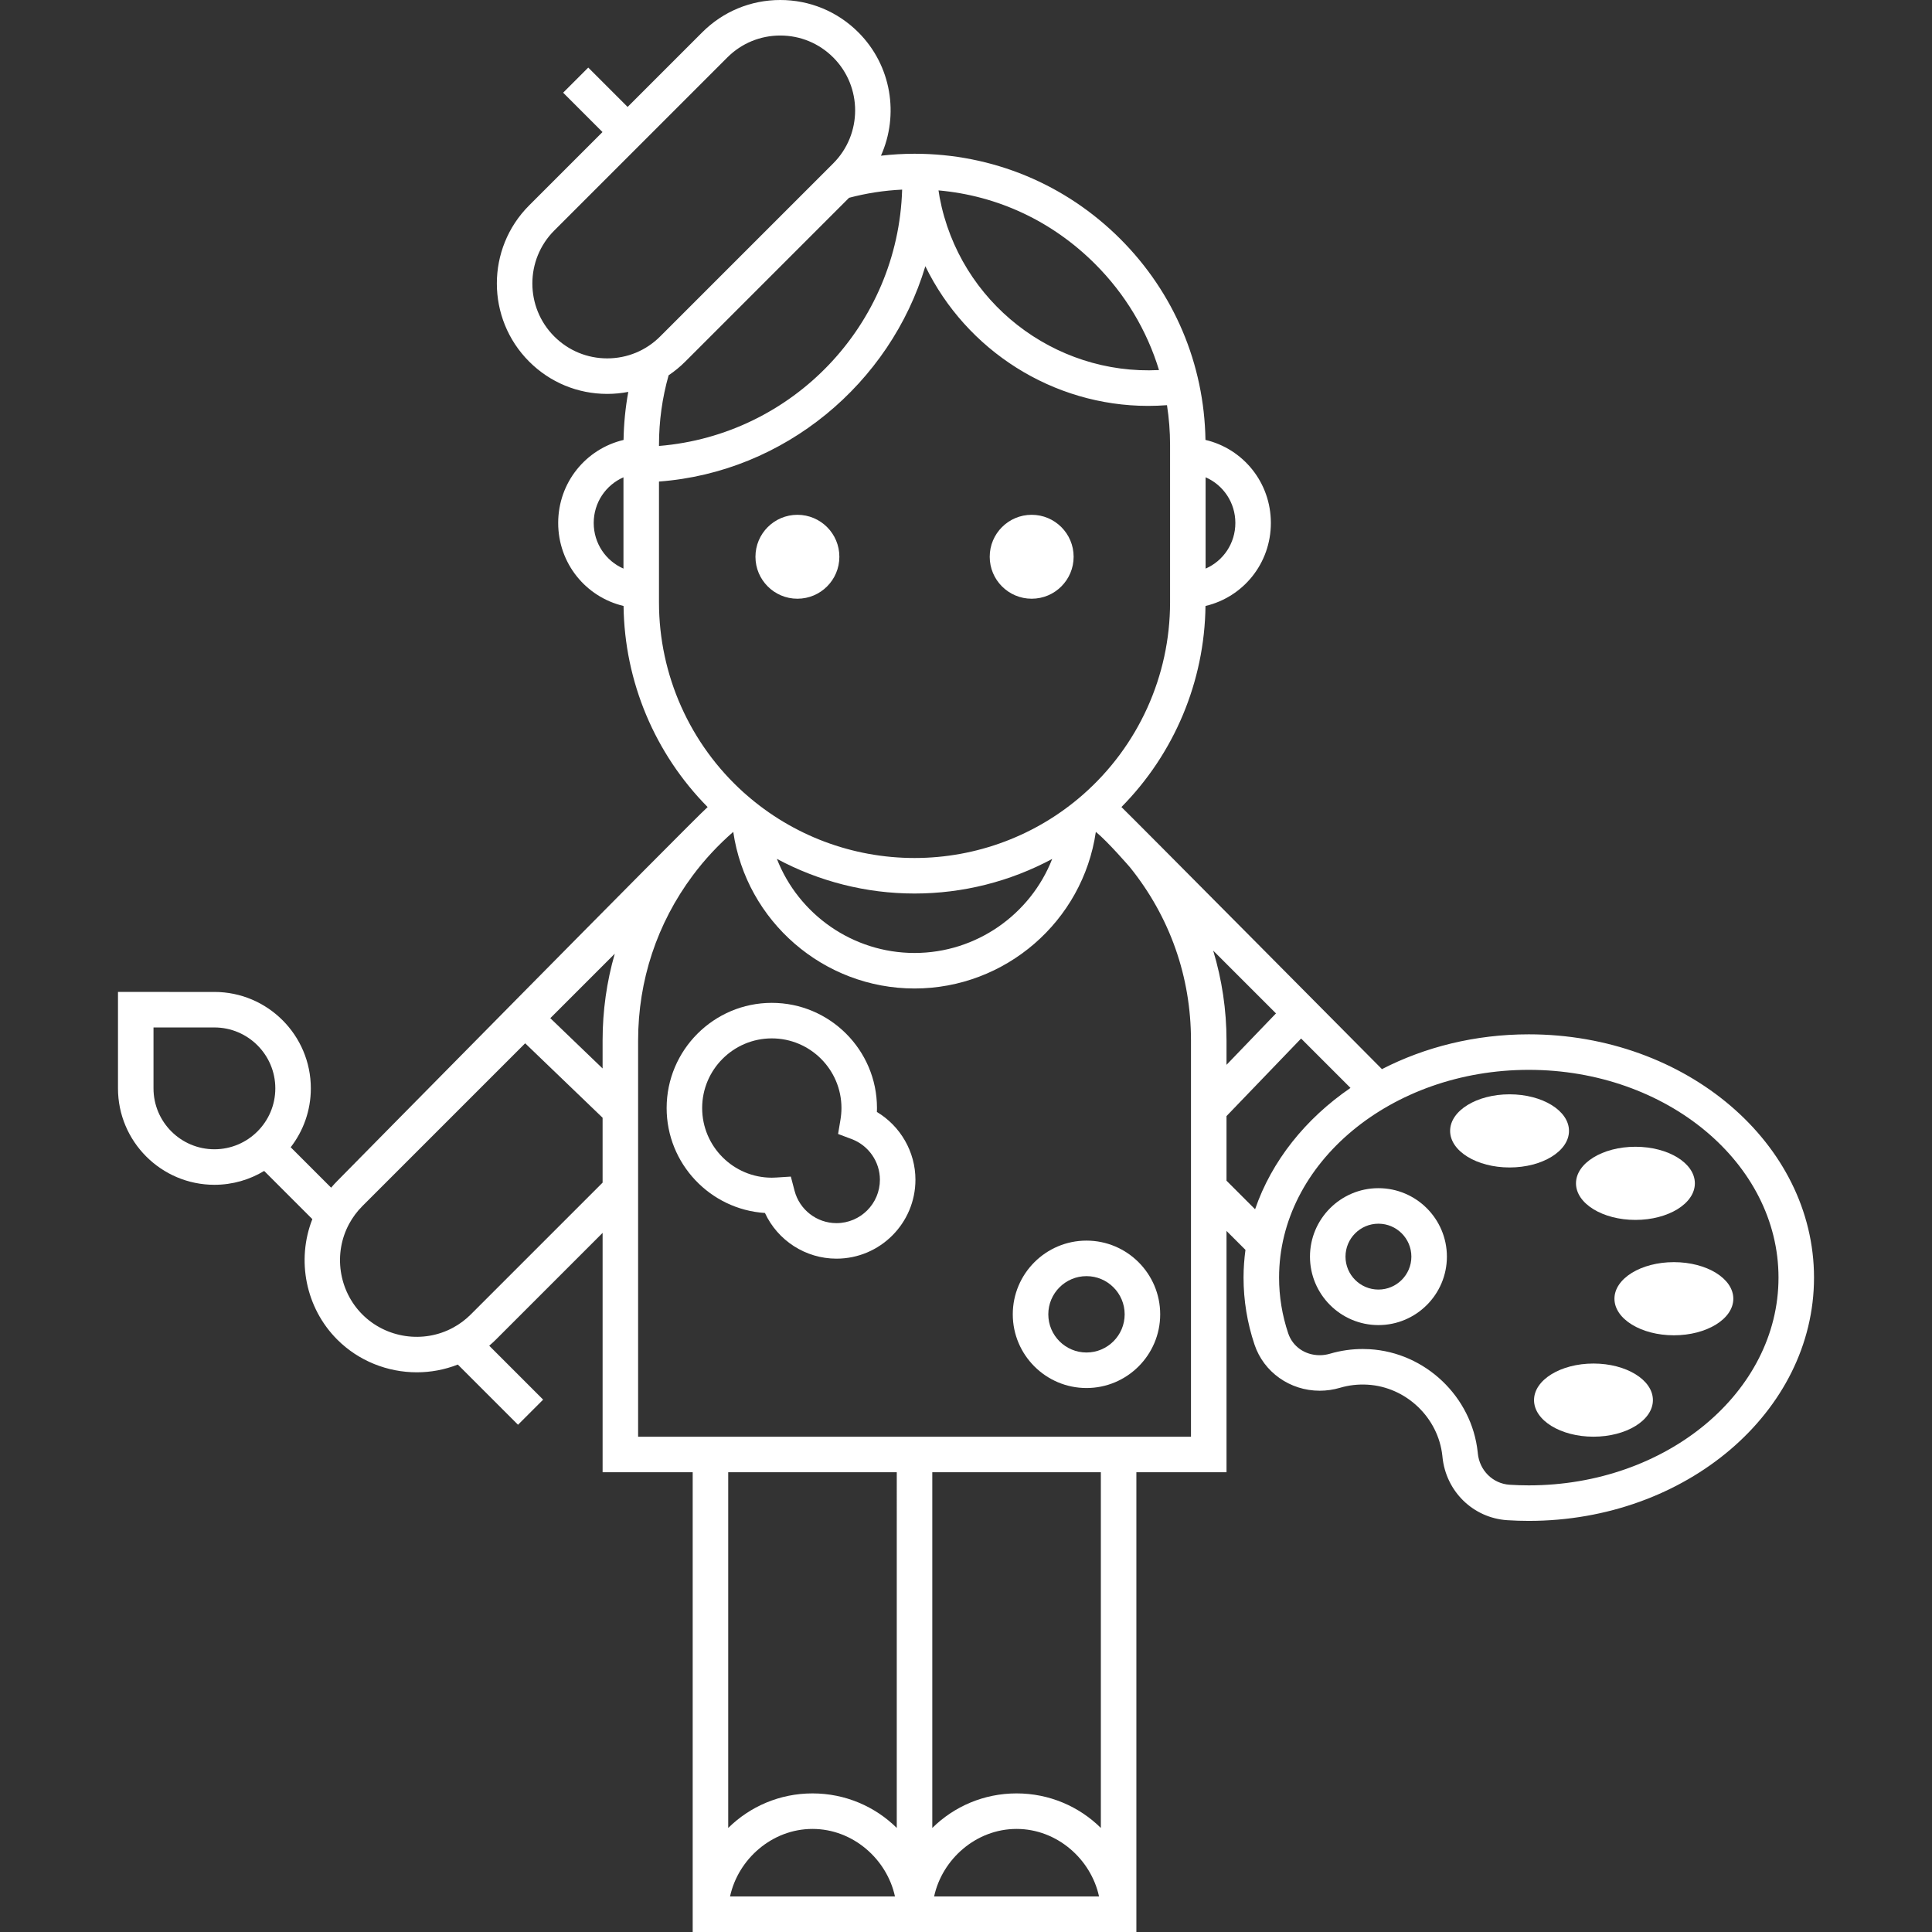 <?xml version="1.0" encoding="iso-8859-1"?>
<!-- Uploaded to: SVG Repo, www.svgrepo.com, Generator: SVG Repo Mixer Tools -->
<svg fill="#fff" height="800px" width="800px" version="1.1" id="Capa_1" xmlns="http://www.w3.org/2000/svg" xmlns:xlink="http://www.w3.org/1999/xlink" 
	 viewBox="0 0 612.003 612.003" xml:space="preserve">
<rect x="0" y="0" width="612.003" height="612.003" fill="#333333" stroke="none"/>
<g>
	<g>
		<circle cx="252.598" cy="176.367" r="13.291"/>
		<circle cx="326.805" cy="176.367" r="13.291"/>
		<path d="M277.779,352.24c0.017-0.418,0.024-0.833,0.024-1.248c0-18.37-14.945-33.316-33.315-33.316s-33.316,14.945-33.316,33.316
			c0,17.641,13.782,32.122,31.143,33.246c4.038,8.698,12.82,14.468,22.661,14.468c13.79,0,25.009-11.219,25.009-25.009
			C289.985,364.854,285.223,356.699,277.779,352.24z M264.976,387.454c-6.237,0-11.7-4.22-13.285-10.261l-1.176-4.481l-4.623,0.295
			c-0.466,0.03-0.933,0.051-1.405,0.051c-12.166,0-22.064-9.898-22.064-22.064c0-12.166,9.898-22.064,22.064-22.064
			s22.062,9.898,22.062,22.064c0,1.198-0.104,2.429-0.308,3.656l-0.76,4.56l4.327,1.629c5.337,2.009,8.923,7.176,8.923,12.86
			C278.733,381.283,272.562,387.454,264.976,387.454z"/>
		<path d="M320.82,416.339c0,12.873,10.473,23.348,23.348,23.348c12.874,0,23.348-10.473,23.348-23.348
			c0-12.873-10.473-23.348-23.348-23.348C331.294,392.993,320.82,403.466,320.82,416.339z M356.262,416.339
			c0,6.669-5.425,12.095-12.095,12.095c-6.669,0-12.095-5.427-12.095-12.095s5.425-12.095,12.095-12.095
			C350.837,404.245,356.262,409.671,356.262,416.339z"/>
		<path d="M484.276,327.646c-17.001,0-32.917,4.031-46.514,11.023c0,0-81.039-81.705-82.524-83.021
			c16.738-16.942,26.335-39.753,26.629-63.69c11.963-2.827,20.708-13.493,20.708-26.296c0-12.813-8.748-23.486-20.715-26.311
			c-0.399-24.037-9.919-46.585-26.957-63.638c-17.416-17.416-40.574-27.009-65.208-27.009c-3.566,0-7.116,0.215-10.635,0.62
			c5.773-12.867,3.391-28.532-7.158-39.082C265.297,3.639,256.513,0,247.171,0s-18.127,3.639-24.732,10.244l-23.628,23.629
			l-12.468-12.468l-7.957,7.957l12.468,12.468l-23.237,23.237c-13.638,13.638-13.638,35.827,0,49.465
			c6.607,6.605,15.389,10.244,24.732,10.244c2.266,0,4.5-0.218,6.677-0.637c-0.918,4.995-1.416,10.082-1.502,15.221
			c-11.962,2.838-20.706,13.509-20.706,26.304c0,12.789,8.745,23.455,20.708,26.29c0.293,23.94,9.892,46.755,26.635,63.698
			c-4.971,4.407-117.331,118.454-117.331,118.454c-0.678,0.678-1.319,1.388-1.938,2.117l-12.807-12.807
			c3.995-5.164,6.38-11.632,6.38-18.651c0-16.844-13.703-30.547-30.547-30.547H37.374v30.547c0,16.844,13.703,30.547,30.547,30.547
			c5.761,0,11.154-1.605,15.758-4.389l15.264,15.264c-5.099,12.974-2.134,28.136,7.89,38.159
			c6.801,6.801,15.969,10.365,25.212,10.365c4.393,0,8.801-0.812,12.981-2.457l19.07,19.069l7.956-7.956l-17.081-17.082
			c0.727-0.619,1.436-1.26,2.115-1.94l33.802-33.802v75.82h28.539v145.637h140.545V466.365h28.554v-76.439l6,6
			c-0.385,2.885-0.605,5.813-0.605,8.785c0,7.21,1.17,14.35,3.477,21.225c2.931,8.736,11.232,14.607,20.651,14.607
			c2.173,0,4.339-0.315,6.439-0.933c2.791-0.823,5.707-1.159,8.681-0.987c12.229,0.702,22.432,10.402,23.733,22.567l0.027,0.264
			c1.059,10.949,9.7,19.402,20.549,20.103c2.255,0.145,4.542,0.217,6.797,0.217c49.822,0,90.354-34.571,90.354-77.064
			C574.631,362.217,534.097,327.646,484.276,327.646z M381.9,151.19c5.579,2.433,9.424,7.98,9.424,14.472
			c0,6.487-3.846,12.028-9.424,14.46V151.19z M197.496,180.115c-5.578-2.436-9.424-7.975-9.424-14.453
			c0-6.483,3.846-12.026,9.424-14.465V180.115z M67.919,364.058c-10.638,0-19.294-8.655-19.294-19.294V325.47h19.294
			c10.638,0,19.294,8.655,19.294,19.294C87.213,355.403,78.558,364.058,67.919,364.058z M297.298,60.314
			c18.862,1.679,36.097,9.804,49.647,23.355c9.524,9.532,16.378,21.021,20.194,33.557c-33.214,1.685-63.196-21.481-69.482-54.654
			C297.532,61.901,297.295,60.413,297.298,60.314z M285.774,60.064c-1.295,42.906-34.699,77.746-77.024,81.203v-0.346
			c0-7.525,1.032-14.928,3.051-22.041c1.878-1.262,3.647-2.713,5.282-4.348l51.876-51.877
			C274.434,61.205,280.069,60.337,285.774,60.064z M192.349,113.524c-6.337,0-12.295-2.467-16.776-6.949
			c-9.25-9.25-9.25-24.3,0-33.551l54.823-54.823c4.481-4.481,10.438-6.948,16.775-6.948s12.295,2.467,16.775,6.949
			c9.25,9.25,9.25,24.3,0,33.551l-54.821,54.823C204.643,111.057,198.686,113.524,192.349,113.524z M208.748,190.826v-38.286
			c39.753-2.955,73.239-31.073,84.379-68.209c12.979,26.684,40.36,44.245,70.6,44.245c1.968,0,3.951-0.079,5.941-0.229
			c0.64,4.124,0.976,8.323,0.976,12.575v49.905c0,23.304-10.053,45.496-27.582,60.882c-14.745,12.949-33.699,20.08-53.367,20.08
			c-19.66,0-38.606-7.131-53.353-20.08l-0.709-0.617C218.537,235.73,208.748,213.82,208.748,190.826z M333.307,272.086
			c-6.868,17.56-24.019,29.787-43.608,29.787c-19.599,0-36.75-12.239-43.607-29.811c13.306,7.148,28.262,10.98,43.607,10.98
			C305.041,283.042,320.003,279.227,333.307,272.086z M190.885,374.628l-41.759,41.759c-1.665,1.665-3.54,3.066-5.587,4.169
			c-9.378,5.099-21.201,3.381-28.753-4.168c-7.548-7.549-9.262-19.367-4.168-28.742c1.117-2.055,2.518-3.934,4.168-5.584
			l51.575-51.575l24.524,23.576V374.628z M190.885,329.6v8.856l-16.564-15.925l20.421-20.421
			C192.193,310.946,190.885,320.171,190.885,329.6z M231.256,600.747c2.54-11.787,13.285-21.394,26.122-21.394
			c12.836,0,23.583,9.607,26.122,21.394H231.256z M284.071,579.04c-6.861-6.776-16.294-10.94-26.693-10.94
			c-10.403,0-19.84,4.168-26.701,10.949V466.361h53.394V579.04z M295.901,600.747c2.54-11.787,13.285-21.394,26.122-21.394
			c12.838,0,23.581,9.607,26.122,21.394H295.901z M348.717,579.041c-6.861-6.777-16.295-10.942-26.694-10.942
			c-10.403,0-19.838,4.166-26.7,10.947V466.361h53.394V579.041L348.717,579.041z M377.271,455.11H202.137V329.601
			c0-19.011,5.986-37.09,17.314-52.284c3.751-5.037,8.058-9.659,12.824-13.803c4.13,28.344,28.651,49.611,57.422,49.611
			c28.773,0,53.302-21.27,57.436-49.614c3.792,3.083,10.804,11.217,10.804,11.217c12.648,15.703,19.333,34.676,19.333,54.872V455.11
			z M384.308,301.13l19.888,19.888l-15.671,16.292v-7.709C388.523,319.914,387.076,310.317,384.308,301.13z M397.575,383.061
			l-9.051-9.051v-20.467l23.629-24.567l15.644,15.644C413.552,354.379,402.845,367.735,397.575,383.061z M484.276,470.522
			c-2.017,0-4.062-0.066-6.075-0.196c-5.31-0.342-9.545-4.529-10.07-9.961l-0.038-0.377c-1.879-17.571-16.615-31.586-34.278-32.6
			c-0.719-0.041-1.433-0.062-2.144-0.062c-3.523,0-7.01,0.501-10.362,1.49c-1.066,0.315-2.162,0.474-3.258,0.474
			c-4.652,0-8.57-2.723-9.984-6.934c-1.919-5.718-2.892-11.655-2.892-17.646c0-36.288,35.485-65.812,79.103-65.812
			s79.102,29.523,79.102,65.812C563.378,440.998,527.893,470.522,484.276,470.522z"/>
		<path d="M436.649,376.38c-11.957,0-21.685,9.728-21.685,21.685c0,11.959,9.728,21.687,21.685,21.687
			c11.959,0,21.687-9.728,21.687-21.687C458.336,386.106,448.608,376.38,436.649,376.38z M436.649,408.499
			c-5.753,0-10.433-4.681-10.433-10.434c0-5.753,4.68-10.433,10.433-10.433s10.434,4.681,10.434,10.433
			C447.083,403.818,442.402,408.499,436.649,408.499z"/>
		<ellipse cx="504.766" cy="443.517" rx="18.828" ry="11.587"/>
		<ellipse cx="530.24" cy="411.398" rx="18.828" ry="11.587"/>
		<ellipse cx="518.057" cy="374.848" rx="18.828" ry="11.587"/>
		<ellipse cx="478.184" cy="358.235" rx="18.828" ry="11.587"/>
	</g>
</g>
</svg>